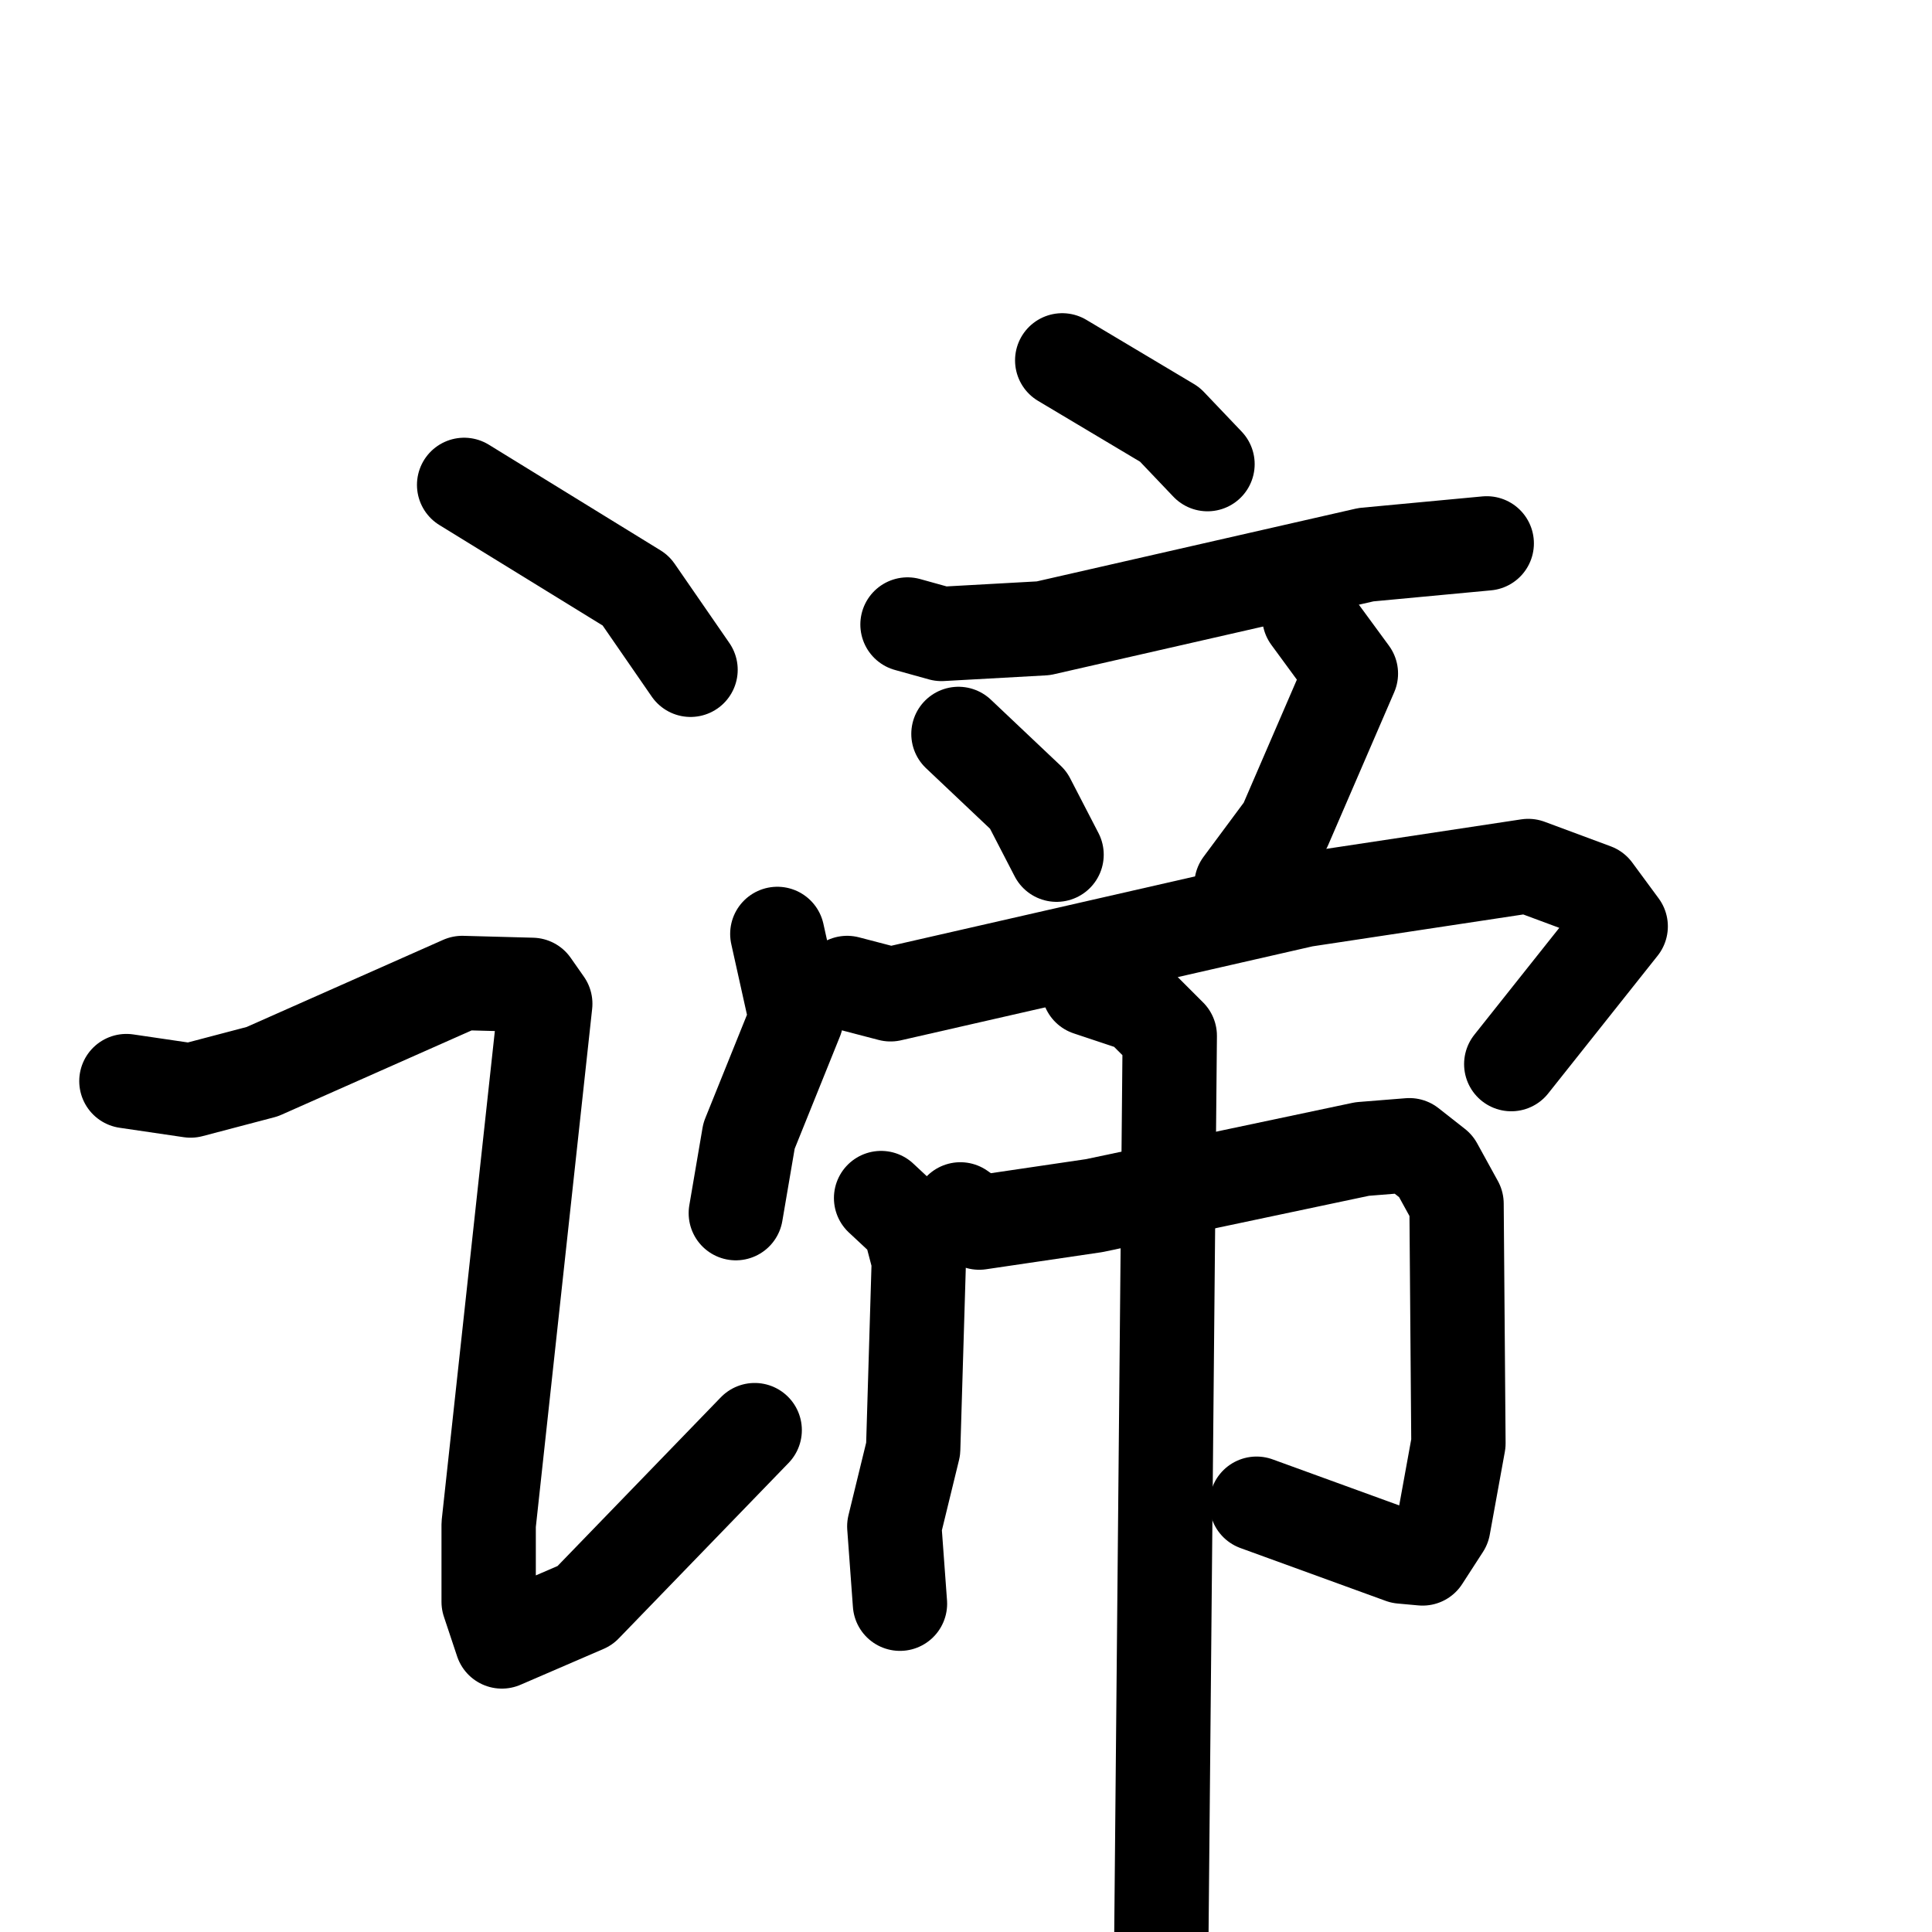 <svg xmlns="http://www.w3.org/2000/svg" viewBox="0 0 1024 1024">
  <g style="fill:none;stroke:#000000;stroke-width:50;stroke-linecap:round;stroke-linejoin:round;" transform="scale(1, 1) translate(0, 0)">
    <path d="M 246.0,257.0 L 337.0,313.0 L 366.0,355.0"/>
    <path d="M 67.0,573.0 L 101.0,578.0 L 139.0,568.0 L 245.0,521.0 L 282.0,522.0 L 289.0,532.0 L 259.0,808.0 L 259.0,849.0 L 266.0,870.0 L 310.0,851.0 L 400.0,758.0"/>
    <path d="M 563.0,191.0 L 620.0,225.0 L 640.0,246.0"/>
    <path d="M 481.0,331.0 L 499.0,336.0 L 553.0,333.0 L 724.0,294.0 L 788.0,288.0"/>
    <path d="M 508.0,389.0 L 545.0,424.0 L 560.0,453.0"/>
    <path d="M 694.0,327.0 L 716.0,357.0 L 681.0,438.0 L 658.0,469.0"/>
    <path d="M 412.0,495.0 L 422.0,540.0 L 397.0,602.0 L 390.0,643.0"/>
    <path d="M 449.0,521.0 L 472.0,527.0 L 691.0,477.0 L 810.0,459.0 L 845.0,472.0 L 859.0,491.0 L 801.0,564.0"/>
    <path d="M 467.0,635.0 L 482.0,649.0 L 487.0,668.0 L 484.0,768.0 L 474.0,809.0 L 477.0,850.0"/>
    <path d="M 509.0,641.0 L 519.0,648.0 L 580.0,639.0 L 722.0,609.0 L 747.0,607.0 L 761.0,618.0 L 772.0,638.0 L 773.0,765.0 L 765.0,809.0 L 754.0,826.0 L 743.0,825.0 L 666.0,797.0"/>
    <path d="M 577.0,524.0 L 604.0,533.0 L 620.0,549.0 L 615.0,1085.0"/>
  </g>
</svg>
